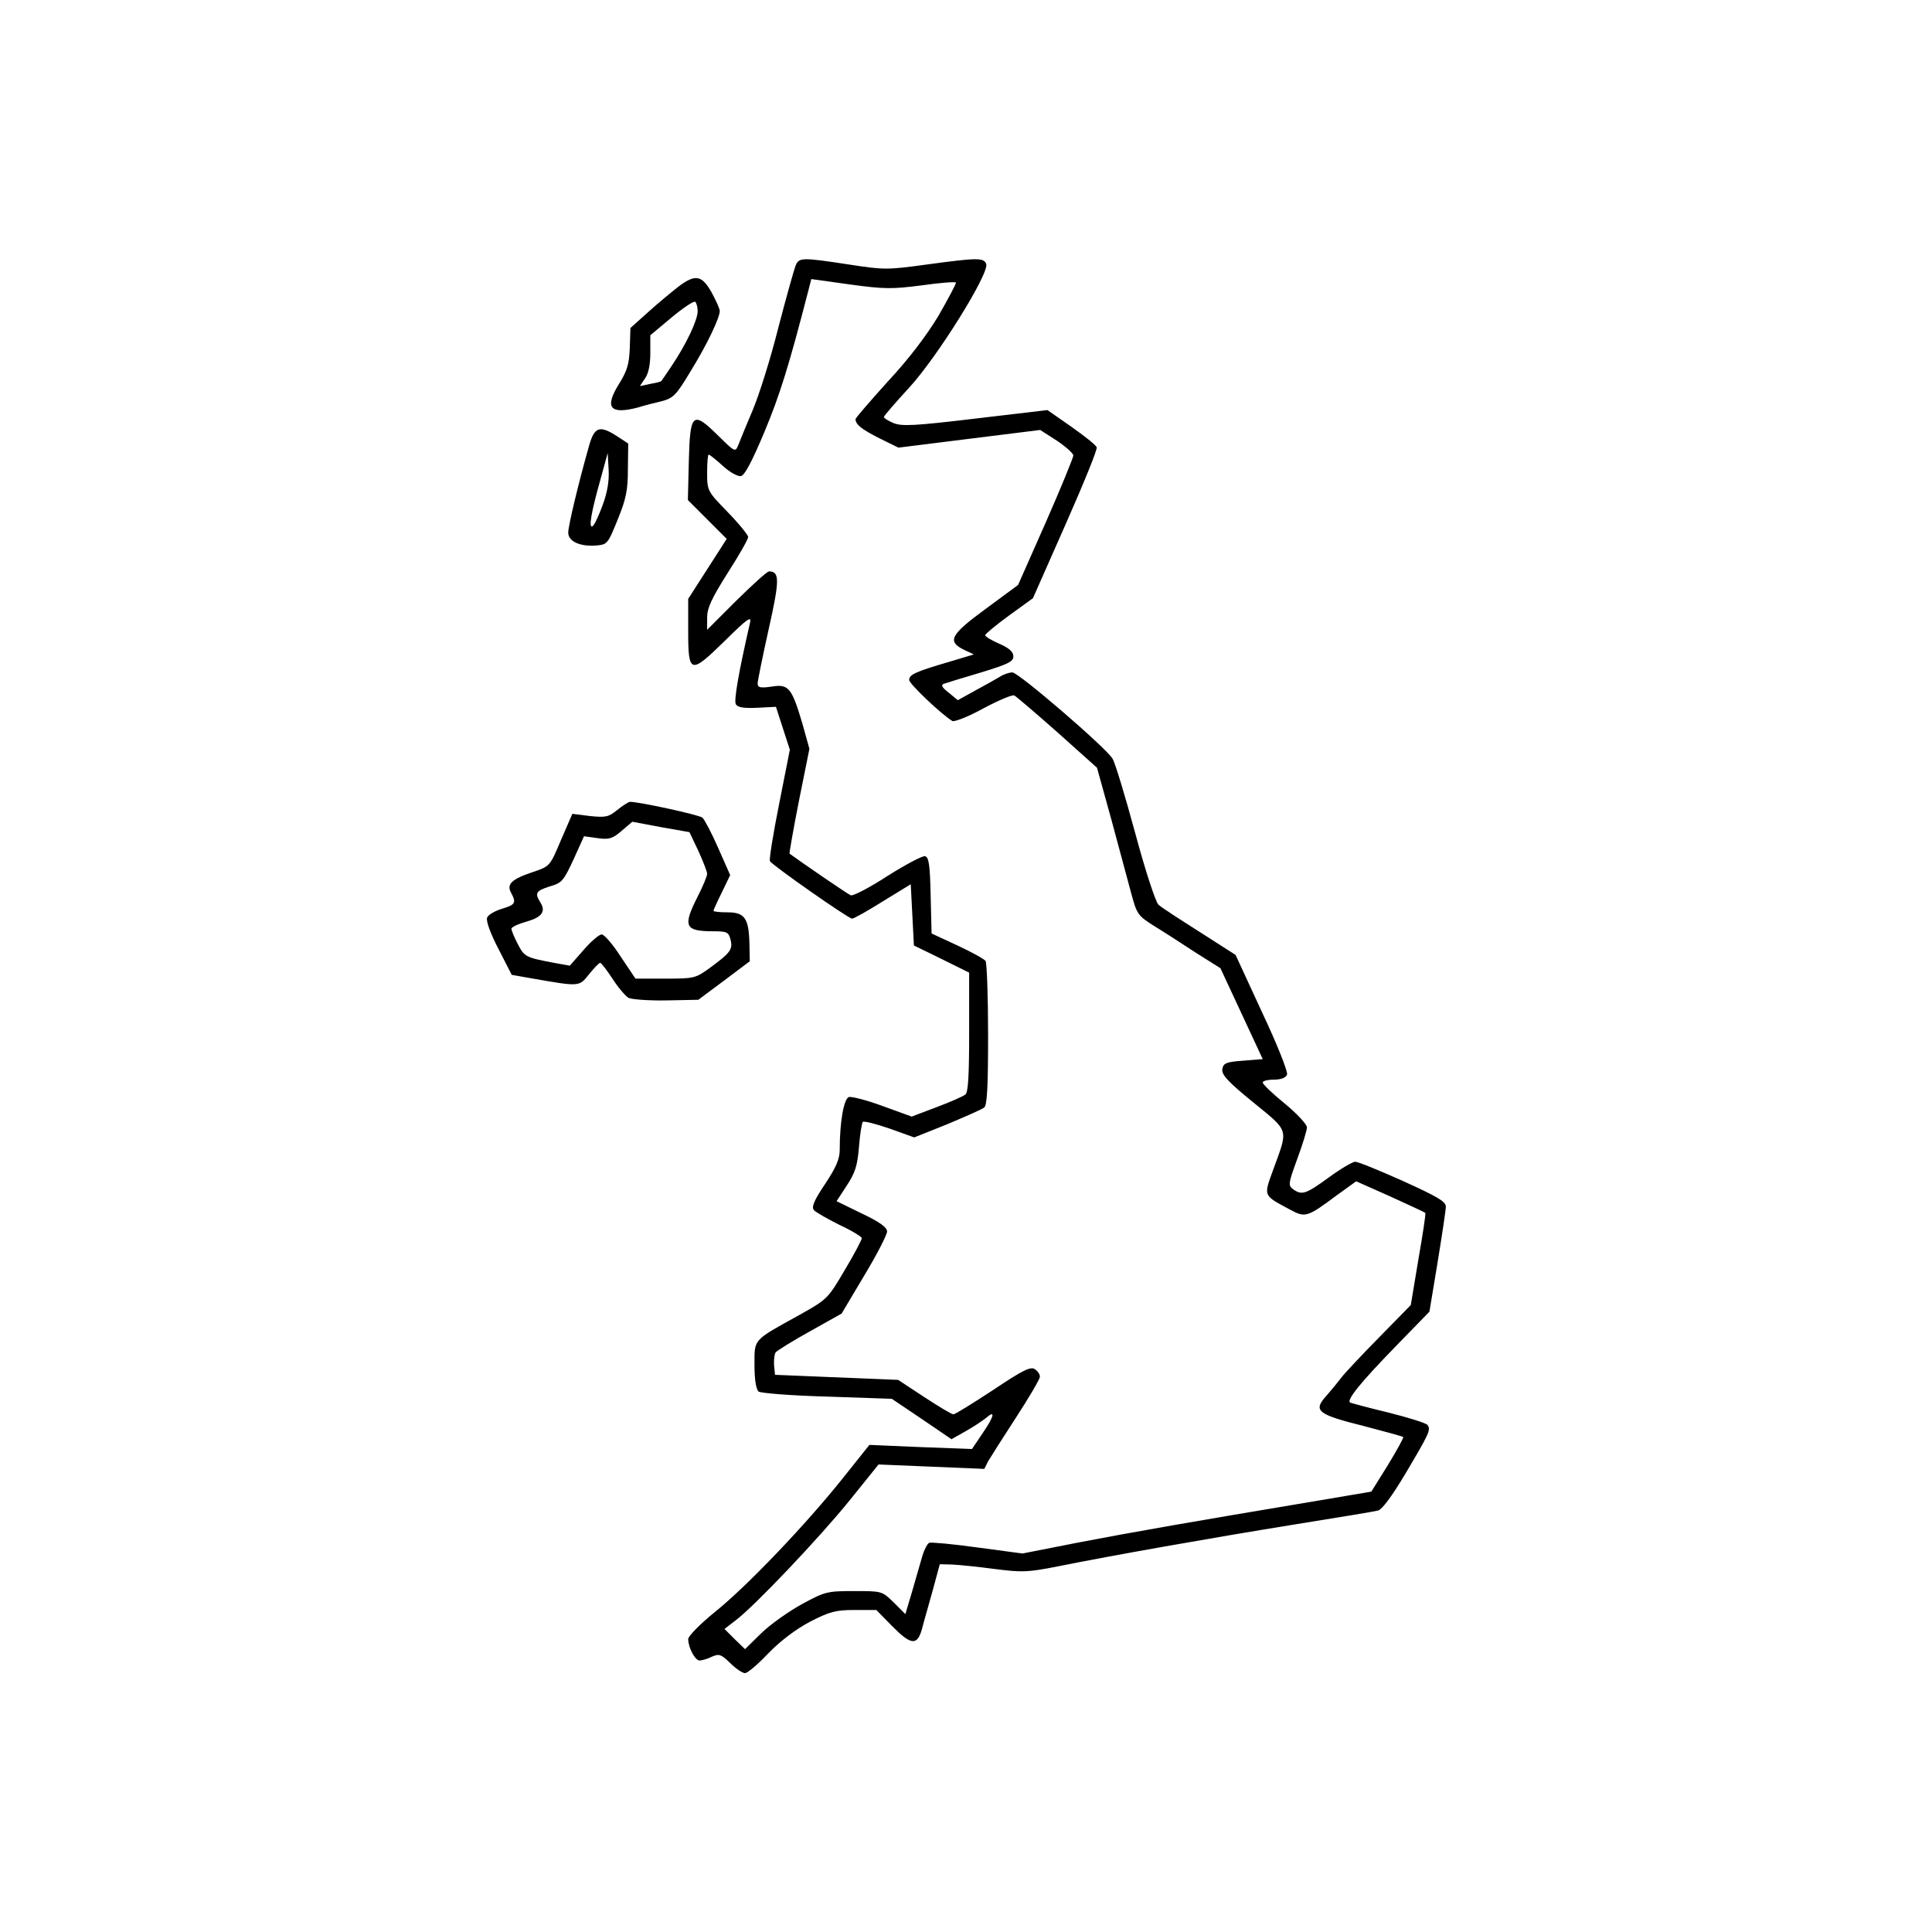 <?xml version="1.0" standalone="no"?>
<!DOCTYPE svg PUBLIC "-//W3C//DTD SVG 20010904//EN"
 "http://www.w3.org/TR/2001/REC-SVG-20010904/DTD/svg10.dtd">
<svg version="1.0" xmlns="http://www.w3.org/2000/svg"
 width="612pt" height="612pt" viewBox="0 0 612 612"
 preserveAspectRatio="xMidYMid meet">

<g transform="translate(0,612) scale(0.1,-0.1)"
fill="#000000" stroke="none">
<path d="M2520 5278 c-5 -13 -30 -102 -55 -198 -24 -96 -61 -213 -81 -260 -20
-47 -40 -96 -45 -109 -10 -24 -10 -24 -63 28 -82 81 -90 74 -94 -79 l-3 -124
62 -62 61 -61 -61 -95 -61 -95 0 -102 c0 -137 7 -138 117 -30 70 69 84 79 79
57 -36 -157 -52 -248 -45 -259 6 -10 26 -13 68 -11 l59 3 22 -68 22 -68 -34
-172 c-19 -95 -32 -176 -29 -181 10 -15 249 -182 260 -182 6 0 50 25 98 55
l88 54 5 -97 5 -97 88 -43 87 -43 0 -188 c0 -139 -3 -191 -12 -198 -7 -6 -48
-24 -91 -40 l-79 -30 -91 33 c-51 19 -99 31 -108 29 -16 -6 -29 -78 -29 -167
0 -29 -11 -55 -46 -108 -35 -52 -44 -73 -36 -83 6 -7 43 -28 81 -47 39 -18 71
-38 71 -42 0 -5 -24 -51 -54 -101 -54 -92 -56 -93 -143 -142 -150 -83 -143
-75 -143 -159 0 -47 5 -77 13 -84 6 -5 104 -13 217 -16 l205 -7 95 -64 94 -64
46 26 c25 14 53 33 63 41 31 27 27 7 -9 -46 l-35 -52 -162 6 -163 7 -83 -104
c-117 -147 -305 -344 -406 -425 -47 -38 -85 -77 -85 -86 0 -27 22 -68 36 -68
7 0 25 5 39 12 23 10 29 8 58 -20 18 -18 39 -32 47 -32 8 0 41 28 74 63 39 40
87 76 132 100 63 32 81 37 141 37 l69 0 49 -50 c60 -61 80 -64 95 -12 5 20 21
75 34 122 l23 85 39 -1 c22 -1 82 -7 134 -14 87 -11 104 -11 200 8 174 35 480
89 745 132 138 22 259 42 270 45 13 3 44 45 87 117 76 128 81 139 70 154 -4 6
-59 23 -122 39 -63 15 -118 30 -123 32 -13 7 32 63 144 178 l107 110 26 157
c14 86 26 165 26 176 0 16 -28 32 -136 81 -74 33 -142 61 -151 61 -8 0 -46
-22 -84 -50 -73 -53 -85 -57 -113 -37 -16 12 -15 18 13 95 17 46 31 91 31 101
0 9 -31 43 -70 75 -38 31 -70 61 -70 67 0 5 16 9 35 9 23 0 38 6 42 16 3 9
-30 93 -79 197 l-84 182 -114 73 c-63 40 -122 78 -130 86 -9 7 -42 108 -74
227 -32 118 -64 224 -72 236 -23 37 -298 273 -317 273 -10 0 -28 -6 -40 -14
-12 -7 -47 -27 -77 -43 l-56 -31 -29 24 c-22 17 -25 24 -15 28 8 3 61 19 118
36 85 26 102 34 102 51 0 14 -13 26 -45 40 -25 11 -45 23 -44 27 0 4 34 32 75
62 l76 55 103 233 c57 129 102 239 99 245 -2 7 -39 36 -80 65 l-76 53 -229
-27 c-192 -23 -233 -25 -259 -14 -16 7 -30 15 -30 19 0 4 36 45 79 92 89 96
256 364 245 393 -8 20 -27 20 -189 -2 -124 -17 -135 -17 -245 0 -151 23 -159
23 -170 -4z m399 -62 c57 8 106 12 109 9 2 -2 -23 -49 -55 -105 -40 -66 -95
-138 -162 -210 -55 -61 -101 -114 -101 -118 1 -17 18 -31 75 -60 l61 -30 224
28 225 28 53 -34 c28 -19 52 -40 52 -47 0 -6 -39 -102 -87 -211 l-88 -199
-103 -76 c-112 -82 -123 -103 -67 -130 l30 -14 -80 -24 c-106 -31 -125 -40
-125 -57 0 -12 103 -110 137 -130 7 -3 51 14 98 40 47 25 91 44 98 41 6 -3 68
-56 137 -117 l125 -112 46 -166 c25 -92 53 -197 63 -234 17 -63 21 -69 70
-100 28 -17 87 -55 131 -84 l81 -51 67 -144 67 -144 -63 -5 c-54 -4 -62 -8
-65 -27 -3 -17 18 -40 98 -105 115 -94 111 -82 64 -211 -32 -88 -34 -82 53
-129 48 -26 54 -24 148 46 l61 44 108 -48 c59 -27 109 -50 111 -52 2 -2 -8
-68 -22 -148 l-24 -144 -99 -101 c-54 -55 -109 -113 -122 -130 -12 -16 -33
-41 -45 -55 -45 -49 -32 -60 120 -98 65 -17 120 -32 122 -34 2 -2 -20 -42 -48
-88 l-53 -85 -189 -32 c-365 -61 -561 -95 -738 -129 l-178 -35 -142 19 c-78
11 -147 17 -153 15 -6 -2 -16 -21 -22 -41 -6 -20 -20 -70 -32 -111 l-22 -74
-37 37 c-37 36 -37 36 -126 36 -85 0 -92 -2 -164 -41 -42 -23 -100 -64 -129
-92 l-52 -51 -33 32 -32 32 35 27 c58 43 265 261 362 381 l91 113 168 -7 167
-7 12 24 c7 12 47 75 88 138 41 63 75 121 76 129 1 8 -7 19 -16 25 -13 9 -38
-3 -132 -66 -64 -42 -120 -77 -126 -77 -6 0 -47 25 -93 55 l-82 54 -195 8
-195 8 -3 30 c-1 17 1 35 5 41 5 6 53 36 109 67 l100 56 72 121 c40 66 72 129
72 139 0 13 -23 30 -80 57 l-80 39 32 49 c27 41 34 63 39 123 3 40 9 76 12 79
3 4 41 -6 85 -21 l78 -28 105 42 c57 24 110 47 117 53 9 8 12 67 12 232 0 121
-4 226 -8 232 -4 6 -44 28 -89 49 l-82 38 -3 121 c-2 99 -6 121 -18 124 -9 1
-62 -27 -119 -63 -57 -37 -109 -64 -116 -61 -9 3 -160 107 -194 132 -1 1 12
77 30 168 l33 164 -22 79 c-34 115 -44 127 -98 118 -36 -5 -44 -3 -44 10 0 9
16 86 35 172 35 156 35 183 1 183 -6 0 -52 -42 -103 -92 l-93 -93 0 39 c0 30
14 60 65 141 36 56 65 107 65 114 0 6 -29 42 -65 79 -64 66 -65 67 -65 125 0
31 2 57 5 57 3 0 23 -16 45 -36 22 -20 47 -34 57 -32 12 2 35 46 75 141 49
118 77 208 139 448 l9 35 122 -17 c109 -15 134 -15 227 -3z"/>
<path d="M2149 5212 c-19 -15 -62 -50 -94 -79 l-58 -52 -2 -63 c-2 -51 -8 -72
-34 -114 -47 -75 -29 -98 59 -75 19 6 54 15 76 20 37 10 46 19 91 94 52 84 93
170 93 192 0 7 -12 33 -26 59 -31 55 -52 58 -105 18z m61 -78 c0 -28 -37 -106
-83 -174 -17 -25 -31 -46 -32 -47 -1 -2 -17 -6 -35 -9 l-33 -7 16 24 c11 15
17 43 17 80 l0 57 67 56 c36 30 70 53 75 50 4 -3 8 -16 8 -30z"/>
<path d="M1866 4708 c-34 -120 -66 -254 -66 -275 0 -28 37 -45 89 -41 35 3 37
6 68 83 27 66 32 94 32 160 l1 80 -35 23 c-56 36 -72 30 -89 -30z m43 -188
c-12 -33 -26 -63 -32 -67 -13 -8 -5 42 25 148 l23 84 3 -53 c2 -35 -4 -72 -19
-112z"/>
<path d="M1955 3554 c-27 -22 -36 -24 -86 -19 l-56 7 -36 -83 c-35 -83 -35
-83 -88 -101 -69 -23 -85 -39 -70 -66 17 -32 14 -38 -30 -51 -22 -7 -43 -19
-46 -28 -4 -10 11 -51 36 -99 l42 -82 62 -11 c155 -27 151 -27 183 13 16 20
32 36 35 36 4 0 21 -23 39 -50 18 -28 41 -55 51 -61 11 -5 65 -9 120 -8 l101
2 82 61 81 61 -1 56 c-2 80 -15 99 -69 99 -25 0 -45 2 -45 5 0 2 12 29 27 59
l26 54 -38 86 c-21 48 -44 91 -50 96 -11 9 -204 51 -230 50 -5 -1 -23 -12 -40
-26z m257 -129 c15 -33 28 -66 28 -73 0 -7 -13 -39 -30 -72 -48 -95 -41 -110
50 -110 43 0 48 -3 54 -26 8 -31 0 -42 -64 -89 -47 -34 -50 -35 -142 -35 l-95
0 -47 70 c-25 39 -52 70 -60 70 -8 0 -34 -22 -58 -50 l-43 -49 -50 9 c-90 17
-94 19 -115 60 -11 21 -20 43 -20 48 0 5 21 15 46 22 50 14 64 32 46 61 -19
30 -14 37 29 51 39 11 44 17 76 86 l33 73 43 -6 c36 -5 47 -2 76 23 l34 29 90
-17 91 -16 28 -59z"/>
</g>
</svg>
